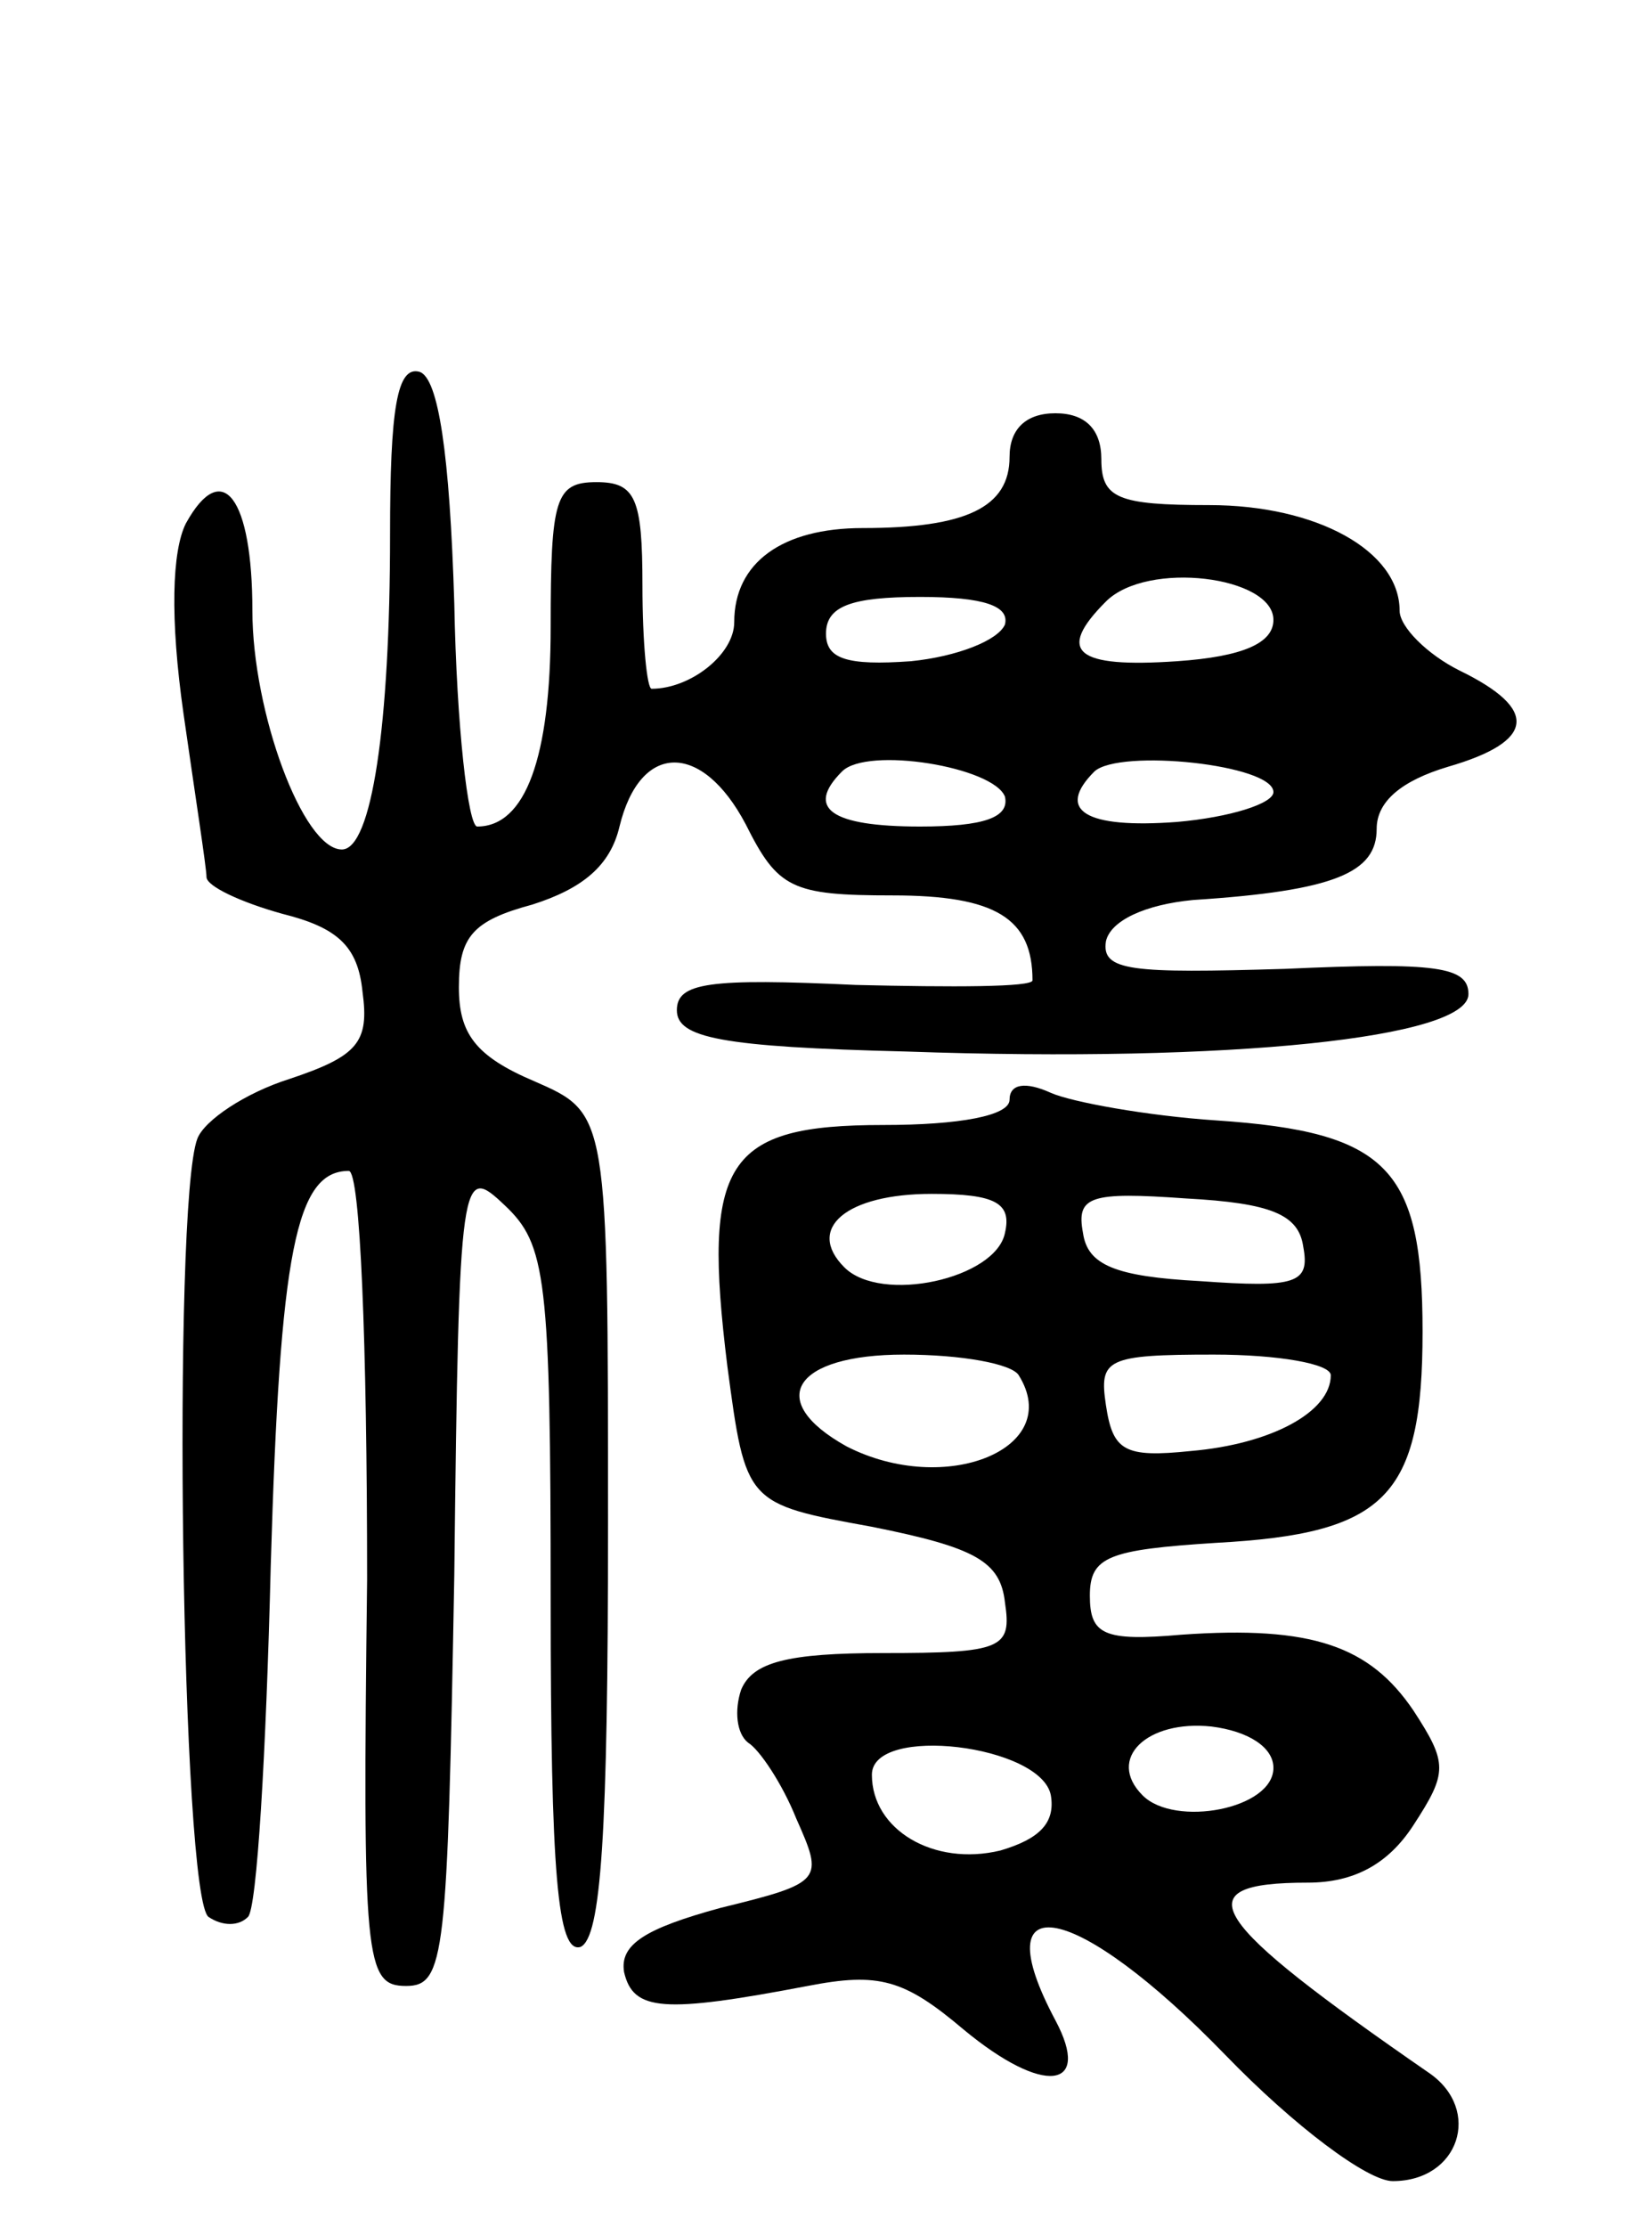 <svg version="1.0" xmlns="http://www.w3.org/2000/svg"
 width="72pt" height="97pt" viewBox="0 0 72 97"
 preserveAspectRatio="xMidYMid meet">
<g transform="translate(0,97) scale(0.1,-0.1)"
fill="#000000" stroke="none">
<path d="M170 737 c0 -83 -8 -137 -21 -137 -17 0 -39 60 -39 104 0 49 -13 67
-29 38 -6 -12 -7 -41 -1 -83 5 -35 10 -67 10 -71 0 -4 15 -11 33 -16 24 -6 33
-14 35 -34 3 -22 -2 -28 -32 -38 -19 -6 -37 -18 -40 -26 -11 -29 -7 -332 5
-339 6 -4 13 -4 17 0 4 3 8 72 10 153 4 137 11 172 34 172 5 0 8 -75 8 -178
-2 -166 -1 -177 17 -177 17 0 18 13 21 179 2 177 3 179 22 161 18 -17 20 -31
20 -172 0 -119 3 -154 13 -151 9 4 12 49 12 184 0 179 0 179 -32 193 -26 11
-33 21 -33 41 0 22 6 29 32 36 22 7 34 17 38 34 9 37 36 37 55 1 14 -28 20
-31 64 -31 45 0 61 -10 61 -37 0 -3 -35 -3 -77 -2 -64 3 -78 1 -78 -11 0 -12
19 -16 100 -18 142 -5 245 6 245 25 0 12 -14 14 -80 11 -67 -2 -80 -1 -78 12
2 9 17 16 38 18 62 4 80 12 80 31 0 12 11 21 31 27 38 11 40 25 5 42 -14 7
-26 19 -26 26 0 26 -36 46 -83 46 -40 0 -47 3 -47 20 0 13 -7 20 -20 20 -13 0
-20 -7 -20 -19 0 -22 -19 -31 -64 -31 -35 0 -56 -15 -56 -41 0 -14 -19 -29
-36 -29 -2 0 -4 20 -4 45 0 38 -3 45 -20 45 -18 0 -20 -7 -20 -63 0 -57 -11
-87 -32 -87 -4 0 -9 44 -10 97 -2 66 -7 98 -15 101 -10 3 -13 -16 -13 -71z
m385 -37 c0 -10 -13 -16 -42 -18 -44 -3 -53 4 -31 26 18 18 73 11 73 -8z
m-117 -2 c-3 -7 -21 -14 -41 -16 -28 -2 -37 1 -37 12 0 12 11 16 41 16 28 0
39 -4 37 -12z m0 -75 c2 -9 -9 -13 -37 -13 -39 0 -50 8 -34 24 11 11 66 2 71
-11z m117 2 c0 -5 -19 -11 -42 -13 -40 -3 -53 5 -36 22 11 10 78 3 78 -9z"/>
<path d="M440 491 c0 -7 -22 -11 -55 -11 -69 0 -79 -16 -68 -105 8 -60 8 -60
63 -70 45 -9 56 -15 58 -33 3 -20 -1 -22 -53 -22 -42 0 -57 -4 -62 -16 -3 -9
-2 -19 3 -23 5 -3 15 -18 21 -33 12 -27 12 -28 -33 -39 -33 -9 -44 -16 -42
-28 4 -17 17 -18 80 -6 31 6 42 3 68 -19 35 -29 56 -26 40 4 -32 60 9 52 74
-15 30 -31 62 -55 73 -55 29 0 39 31 16 47 -97 67 -108 83 -53 83 20 0 35 8
46 25 15 23 15 27 0 50 -19 28 -44 37 -101 33 -34 -3 -40 0 -40 17 0 17 8 20
55 23 74 4 90 20 90 92 0 71 -15 87 -90 92 -30 2 -63 8 -72 12 -11 5 -18 4
-18 -3z m-2 -58 c-4 -20 -54 -31 -70 -15 -17 17 1 32 38 32 28 0 35 -4 32 -17z
m130 -6 c3 -16 -3 -18 -45 -15 -37 2 -49 7 -51 21 -3 16 3 18 45 15 37 -2 49
-7 51 -21z m-124 -56 c20 -32 -32 -53 -75 -31 -36 20 -23 40 25 40 25 0 47 -4
50 -9z m136 0 c0 -16 -26 -30 -61 -33 -29 -3 -34 0 -37 20 -3 20 0 22 47 22
28 0 51 -4 51 -9z m-25 -171 c0 -18 -43 -26 -57 -12 -16 16 2 33 30 30 16 -2
27 -9 27 -18z m-97 -12 c2 -12 -5 -19 -22 -24 -29 -7 -56 9 -56 33 0 22 74 13
78 -9z"/>
</g>
</svg>
